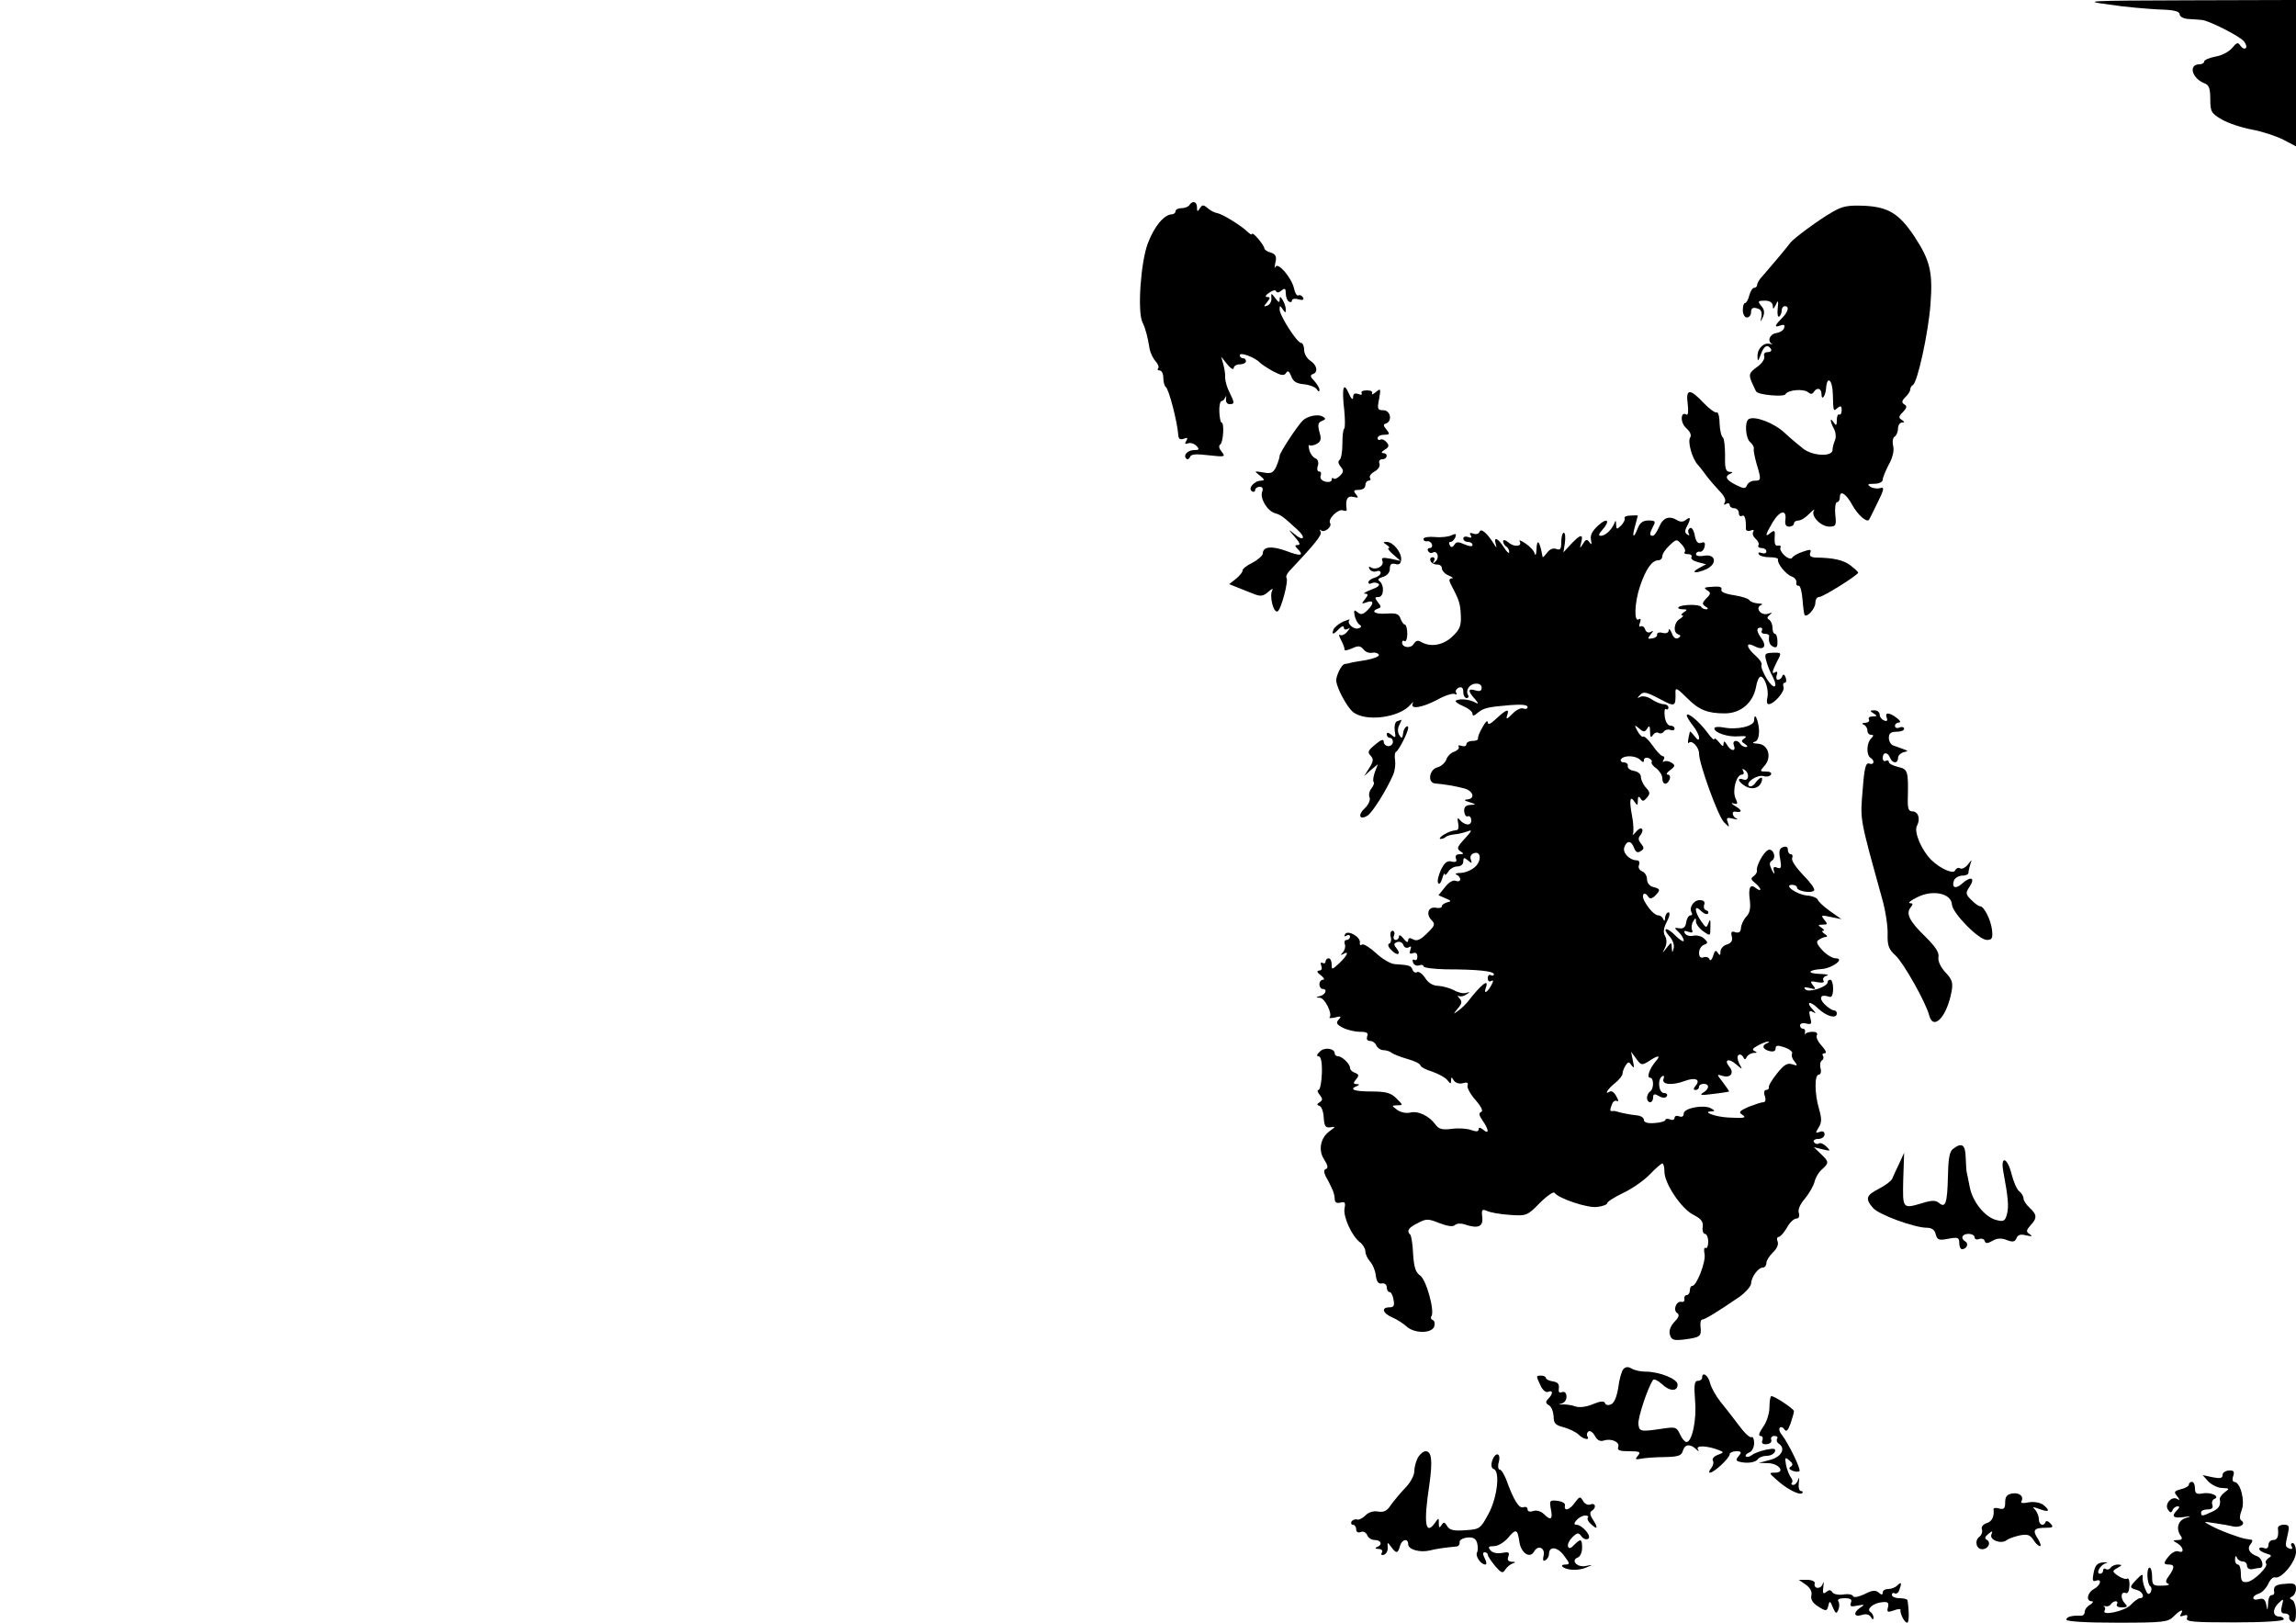 <?xml version="1.0" standalone="no"?>
<!DOCTYPE svg PUBLIC "-//W3C//DTD SVG 20010904//EN"
 "http://www.w3.org/TR/2001/REC-SVG-20010904/DTD/svg10.dtd">
<svg version="1.0" xmlns="http://www.w3.org/2000/svg"
 width="750pt" height="530pt" viewBox="0 0 750 530"
 preserveAspectRatio="xMidYMid meet">
<g transform="translate(0,530) scale(0.1,-0.1)"
fill="#000000" stroke="none">
<path d="M6890 5285 c52 -8 125 -14 163 -16 48 -1 67 -6 67 -16 0 -7 12 -14
28 -15 15 -1 34 -2 43 -3 23 -1 125 -53 139 -70 7 -9 10 -19 6 -22 -4 -4 -11
-1 -17 7 -8 13 -12 12 -28 -7 -10 -12 -34 -25 -55 -28 -20 -4 -36 -11 -36 -16
0 -5 -7 -9 -15 -9 -38 0 -25 -47 18 -63 13 -5 17 -18 17 -51 0 -40 3 -46 37
-66 21 -12 65 -27 98 -33 33 -6 79 -21 103 -33 l42 -22 0 239 0 239 -352 -1
c-336 -1 -348 -2 -258 -14z"/>
<path d="M3885 4630 c-3 -5 -15 -10 -26 -10 -10 0 -19 -4 -19 -10 0 -5 -6 -10
-12 -10 -26 -1 -58 -40 -79 -96 -23 -62 -34 -223 -17 -257 10 -20 17 -48 23
-85 2 -13 11 -32 19 -41 9 -10 13 -21 9 -24 -3 -4 -1 -7 5 -7 7 0 12 -11 12
-24 0 -14 4 -27 8 -30 10 -6 38 -114 41 -158 1 -12 6 -15 18 -11 12 5 14 3 8
-7 -6 -9 -4 -12 6 -8 8 3 20 -1 27 -8 11 -12 9 -14 -7 -14 -22 0 -37 -17 -26
-28 4 -4 10 -1 12 5 3 10 20 11 61 6 53 -6 56 -5 43 11 -9 11 -11 20 -5 24 10
7 14 72 4 72 -3 0 -6 16 -7 35 -1 19 3 35 7 35 5 0 10 6 13 13 2 6 3 4 2 -5
-2 -10 3 -18 11 -18 18 0 17 4 0 39 -8 15 -14 37 -14 47 1 10 -2 30 -6 44 l-7
25 20 -25 c11 -14 21 -19 21 -12 0 6 9 12 20 12 11 0 20 5 20 10 0 6 -4 10
-10 10 -5 0 -10 4 -10 10 0 11 49 -7 65 -24 6 -6 26 -19 44 -29 27 -14 36 -15
42 -5 6 9 10 6 17 -11 6 -17 17 -24 41 -26 19 -2 37 -9 42 -16 6 -9 9 -10 9
-2 0 6 -8 19 -17 29 -13 13 -14 19 -5 22 19 6 14 30 -8 44 -11 7 -20 23 -20
35 0 13 -5 23 -10 23 -13 0 -70 89 -70 109 0 14 1 14 10 1 9 -13 10 -13 10 0
0 8 -5 22 -10 30 -8 13 -10 13 -10 1 0 -11 -4 -9 -14 5 -14 18 -14 18 -13 0 1
-10 -5 -21 -13 -24 -13 -5 -13 -3 -1 11 11 14 11 17 0 17 -8 0 -5 6 7 14 11 8
21 10 22 5 3 -6 10 -5 18 2 11 9 14 7 14 -9 0 -12 5 -24 10 -27 6 -3 10 -2 10
3 0 6 10 8 22 4 14 -3 19 -2 14 7 -4 6 -11 9 -15 6 -5 -2 -11 8 -14 23 -8 35
-53 88 -61 70 -3 -7 -3 -1 0 14 5 20 1 28 -15 33 -12 3 -21 10 -21 14 0 4 -9
18 -20 31 -11 13 -20 20 -20 16 0 -4 -7 -1 -15 7 -20 20 -82 58 -99 61 -8 1
-22 8 -31 16 -14 12 -18 12 -26 -1 -7 -11 -9 -11 -9 4 0 19 -15 23 -25 7z"/>
<path d="M5983 4606 c-42 -24 -123 -84 -134 -98 -10 -14 -74 -90 -91 -109 -10
-10 -18 -23 -18 -29 0 -5 -4 -10 -10 -10 -5 0 -12 -11 -16 -25 -3 -14 -10 -25
-14 -25 -4 0 -7 -10 -7 -23 0 -13 6 -24 13 -24 8 0 14 8 14 18 0 12 6 16 19
12 13 -3 17 -11 15 -26 -4 -21 -4 -21 5 -2 6 14 4 25 -6 36 -12 15 -11 17 12
17 16 0 25 -6 26 -17 0 -12 2 -12 10 4 7 16 9 14 6 -12 -2 -18 0 -30 5 -27 4
3 8 12 8 20 0 8 5 14 10 14 16 0 12 -18 -10 -40 -24 -24 -25 -31 -4 -23 12 4
15 2 12 -8 -2 -8 -14 -15 -26 -17 -21 -3 -30 -26 -14 -35 4 -2 1 -2 -7 0 -20
5 -41 -16 -40 -41 0 -18 2 -17 11 7 10 28 22 34 33 17 3 -5 -1 -10 -10 -10
-10 0 -15 -5 -12 -14 3 -7 -7 -23 -24 -35 -26 -19 -27 -24 -17 -49 7 -15 13
-29 15 -31 7 -11 89 -18 95 -9 8 15 59 19 74 7 8 -7 14 -7 19 1 10 16 25 12
25 -7 0 -24 13 -7 15 19 3 43 21 28 22 -19 2 -60 1 -57 16 -45 10 8 13 6 13
-8 0 -10 -4 -16 -8 -14 -4 3 -8 -5 -8 -18 0 -18 -2 -20 -10 -8 -13 20 -13 4 1
-21 6 -12 7 -28 3 -37 -4 -9 -8 -24 -8 -32 -1 -22 -63 -20 -95 4 -14 11 -42
34 -61 52 -35 33 -99 57 -118 45 -14 -9 -10 -64 6 -76 7 -6 12 -15 11 -20 -2
-6 3 -28 9 -50 16 -53 15 -55 -7 -55 -10 0 -21 -7 -24 -14 -5 -13 -10 -13 -36
0 -33 16 -39 29 -18 37 8 4 7 6 -4 6 -12 1 -15 12 -14 54 0 28 -3 55 -7 58 -5
3 -10 24 -11 47 0 22 -5 38 -10 35 -4 -2 -23 11 -42 31 -45 48 -59 47 -52 -4
3 -23 1 -38 -4 -34 -20 12 -21 -27 -1 -44 13 -12 18 -23 13 -31 -9 -13 6 -67
24 -88 6 -6 19 -23 30 -38 11 -15 31 -37 43 -50 14 -14 21 -29 16 -36 -4 -8
-3 -9 4 -5 7 4 12 2 12 -3 0 -6 7 -11 15 -11 8 0 15 -7 15 -16 0 -8 5 -12 10
-9 9 6 14 -10 13 -42 0 -6 6 -9 15 -6 9 4 13 2 9 -4 -4 -6 0 -16 8 -23 8 -7
12 -16 9 -21 -3 -5 2 -9 10 -9 9 0 16 -5 16 -11 0 -6 -7 -8 -16 -5 -8 3 -12 2
-9 -4 3 -6 19 -10 36 -10 16 0 28 -3 27 -7 -4 -12 25 -49 45 -56 9 -3 16 -12
15 -19 -2 -7 2 -12 7 -11 6 1 11 -20 13 -45 2 -26 5 -48 7 -51 9 -8 35 22 35
40 0 11 5 19 12 19 13 0 128 72 128 80 -1 3 -12 13 -26 24 -24 17 -53 24 -113
25 -16 1 -21 5 -18 15 5 12 1 13 -24 4 -16 -5 -32 -14 -35 -20 -3 -5 -14 -2
-25 8 -10 9 -16 21 -13 26 3 4 0 7 -8 6 -9 -2 -12 6 -11 25 2 24 0 27 -13 17
-20 -17 -18 -7 7 35 23 38 46 42 41 7 -2 -15 2 -22 12 -22 9 0 16 5 16 10 0 6
7 10 15 10 8 0 24 10 36 23 12 12 19 16 14 9 -10 -18 23 -52 51 -52 21 0 23 4
19 40 -2 22 1 40 6 40 5 0 9 7 9 16 0 25 21 11 41 -26 17 -31 46 -57 54 -48 1
1 14 27 28 56 22 44 23 52 9 48 -9 -3 -24 -1 -32 4 -12 8 -9 10 13 10 15 0 27
6 27 13 0 7 9 29 20 50 13 23 18 47 14 61 -3 13 -1 27 5 30 6 4 11 16 11 27 0
10 6 19 13 19 9 0 9 2 -1 9 -11 6 -10 12 4 25 13 14 14 20 5 25 -10 6 -9 12 3
24 9 8 16 20 16 25 0 6 4 12 8 14 15 6 51 170 58 264 8 105 -1 143 -52 221
-50 75 -85 97 -164 101 -55 2 -72 -1 -107 -22z"/>
<path d="M4389 4031 c-3 -7 -2 -39 2 -70 3 -31 3 -58 0 -61 -4 -3 -6 -25 -6
-50 0 -25 -4 -48 -9 -52 -6 -4 -5 -12 3 -22 11 -13 10 -18 -2 -30 -8 -8 -17
-12 -21 -9 -3 4 -6 2 -6 -4 0 -6 -9 -9 -21 -6 -12 3 -18 11 -15 19 3 8 1 14
-5 14 -6 0 -8 8 -4 19 3 11 0 21 -8 24 -8 3 -17 15 -20 27 -3 12 -3 19 0 16 3
-3 14 -1 24 4 14 8 16 16 9 39 -6 23 -5 31 8 36 13 5 14 8 3 14 -15 10 -51 2
-66 -13 -20 -21 -75 -105 -75 -115 0 -5 -5 -21 -11 -35 -10 -21 -17 -24 -43
-19 -30 5 -30 5 -11 -10 17 -14 17 -16 4 -17 -22 0 -44 -26 -29 -35 5 -3 10
-1 10 4 0 6 7 11 15 11 9 0 12 -6 8 -16 -8 -21 16 -62 41 -70 21 -6 27 -11 74
-54 30 -27 20 -40 -10 -14 -21 17 -21 16 1 -9 16 -18 20 -27 11 -27 -11 0 -11
-3 -2 -12 23 -23 12 -26 -35 -8 -49 18 -78 15 -78 -8 0 -6 -15 -20 -34 -30
-19 -9 -33 -21 -32 -25 1 -4 -8 -16 -21 -27 l-23 -18 28 -11 c15 -6 39 -16 53
-21 22 -9 31 -7 47 7 11 10 17 12 13 5 -10 -17 3 -74 17 -69 11 3 38 103 29
111 -2 3 2 12 9 20 86 91 108 119 103 129 -4 7 -4 9 1 5 10 -10 37 11 30 23
-9 13 26 48 42 42 8 -3 13 -2 12 3 -5 32 2 46 22 41 16 -4 18 -3 8 9 -9 11 -7
14 10 14 12 0 21 6 21 15 0 8 5 15 11 15 5 0 8 4 4 9 -3 6 4 15 15 21 13 7 19
18 16 26 -3 8 1 14 9 14 18 0 20 20 3 20 -7 0 -5 5 5 11 14 8 16 14 6 25 -6 7
-15 11 -20 8 -5 -3 -9 0 -9 5 0 6 10 11 21 11 19 0 20 2 8 17 -11 13 -11 17
-1 20 21 8 14 43 -9 43 -19 0 -21 4 -14 37 6 34 5 36 -11 22 -10 -8 -15 -9
-12 -4 3 6 -4 10 -17 10 -13 0 -21 -4 -17 -9 3 -5 -2 -7 -11 -3 -12 4 -17 1
-17 -11 -1 -10 -6 -5 -14 13 -8 18 -14 25 -17 16z"/>
<path d="M5307 3607 c2 -4 -3 -14 -11 -23 -15 -14 -16 -14 -17 3 0 14 -2 15
-6 3 -9 -21 -29 -40 -44 -40 -8 0 -7 6 4 18 28 31 19 44 -12 16 -20 -18 -27
-32 -24 -47 3 -16 2 -18 -5 -8 -8 11 -12 10 -21 -5 -11 -17 -11 -17 -6 4 8 29
-2 28 -33 -5 l-25 -27 5 32 c2 18 1 32 -4 32 -4 0 -8 -13 -8 -30 0 -23 -3 -28
-16 -23 -11 4 -22 -1 -30 -12 -8 -10 -14 -17 -15 -14 -9 52 -19 64 -20 23 -1
-16 -3 -21 -6 -12 -2 9 -16 24 -30 33 -14 10 -23 12 -19 7 10 -17 -18 -20 -36
-4 -11 9 -18 10 -18 4 0 -6 5 -14 10 -17 6 -3 10 -12 10 -18 0 -7 -8 0 -18 16
-19 30 -34 36 -26 10 4 -14 2 -13 -7 2 -22 35 -42 51 -46 38 -3 -7 -11 -9 -20
-6 -11 4 -14 2 -9 -5 5 -8 2 -10 -8 -6 -9 3 -16 1 -16 -5 0 -6 7 -11 15 -11 8
0 15 -4 15 -10 0 -6 -10 -5 -26 2 -20 9 -27 9 -33 -1 -6 -9 -11 -10 -15 -2 -4
6 -3 11 2 11 6 0 12 7 16 15 4 12 2 13 -12 7 -9 -5 -34 -8 -54 -6 -21 2 -38
-1 -38 -6 0 -6 5 -9 11 -8 6 2 14 -3 16 -9 3 -7 0 -13 -7 -13 -6 0 -8 -5 -5
-10 4 -6 10 -8 15 -5 15 9 23 -16 10 -28 -10 -9 -11 -9 -6 1 4 6 2 12 -4 12
-7 0 -10 -6 -7 -12 2 -7 12 -12 21 -12 9 1 16 -5 16 -12 0 -8 10 -19 23 -24
12 -5 16 -9 9 -9 -9 -1 -10 -6 -1 -23 27 -51 29 -60 31 -100 1 -34 -4 -45 -30
-69 -31 -28 -71 -33 -101 -15 -9 6 -17 3 -23 -7 -9 -16 -38 -13 -38 5 0 5 4 7
8 4 5 -3 9 8 9 24 0 17 -4 30 -8 30 -4 0 -10 9 -14 19 -5 16 -14 19 -45 17
-38 -3 -55 7 -27 17 9 3 9 7 -2 20 -11 15 -11 17 2 17 18 0 20 40 2 53 -6 4
-1 9 13 13 13 4 22 14 22 26 0 15 5 19 18 16 12 -4 18 1 19 14 2 23 -26 58
-47 58 -13 0 -13 -1 0 -10 8 -5 11 -10 6 -10 -5 0 2 -10 15 -21 l24 -21 -32 7
c-27 5 -32 4 -27 -8 6 -16 -22 -31 -38 -20 -7 4 -8 1 -4 -6 5 -7 14 -10 22 -7
8 3 14 1 14 -5 0 -6 -9 -13 -20 -16 -11 -3 -20 -10 -20 -15 0 -5 5 -6 10 -3 6
3 15 3 22 -1 8 -5 -1 -12 -23 -20 -18 -7 -28 -13 -20 -13 11 -1 11 -4 0 -18
-12 -15 -12 -16 3 -11 25 10 28 -2 6 -24 -15 -15 -22 -17 -33 -8 -12 10 -13 8
-10 -11 3 -12 10 -26 16 -29 7 -5 7 -9 -3 -12 -15 -6 -40 16 -30 27 4 4 -5 1
-20 -5 -15 -7 -29 -19 -32 -26 -7 -18 -1 -18 18 2 9 9 16 11 16 4 0 -6 5 -8
13 -4 8 5 8 3 -2 -9 -7 -9 -18 -14 -23 -11 -6 4 -4 -4 3 -17 7 -13 12 -27 11
-31 -1 -4 10 -2 24 4 21 10 28 9 38 -3 6 -8 18 -13 28 -11 9 2 19 -1 22 -6 3
-6 -16 -13 -42 -18 -26 -4 -50 -8 -54 -10 -5 -1 -12 -2 -16 -3 -10 -1 -29 -41
-27 -56 3 -24 34 -82 53 -99 40 -35 153 -21 190 23 8 9 11 10 7 4 -10 -21 30
-15 81 12 25 14 51 22 57 18 5 -3 7 -1 4 4 -4 6 0 13 8 17 10 4 15 -1 15 -14
0 -11 5 -20 11 -20 5 0 8 4 5 9 -10 16 4 37 24 38 12 1 20 -4 20 -13 0 -11 -6
-13 -20 -9 -25 8 -26 -2 -2 -28 12 -14 12 -18 2 -12 -18 11 -52 14 -64 7 -5
-2 6 -11 23 -18 17 -7 31 -18 31 -25 0 -8 5 -8 16 2 20 17 35 20 107 26 36 3
57 1 57 -6 0 -6 -6 -8 -14 -5 -8 3 -24 -5 -36 -18 -17 -17 -21 -19 -17 -5 9
24 -2 21 -35 -10 -19 -18 -28 -22 -28 -12 -1 8 -8 1 -17 -16 -10 -16 -16 -33
-15 -37 1 -5 -7 -8 -18 -8 -11 0 -20 -5 -20 -11 0 -6 -7 -8 -16 -5 -8 3 -12 2
-9 -3 3 -5 -4 -12 -14 -16 -11 -3 -23 -15 -26 -25 -4 -11 -17 -23 -29 -26 -28
-7 -34 -52 -7 -53 26 -2 64 -8 94 -16 30 -8 37 -34 10 -36 -12 -1 -10 -4 7 -9
23 -7 23 -8 3 -9 -15 -1 -21 -7 -20 -21 1 -11 6 -19 12 -16 6 2 11 -4 11 -14
0 -19 -23 -16 -39 4 -5 7 -7 2 -4 -11 3 -13 1 -24 -4 -24 -19 -3 -25 -5 -44
-16 -11 -7 -15 -13 -9 -13 6 0 14 3 17 7 4 3 17 7 30 8 12 1 31 6 42 10 15 6
13 1 -10 -24 -25 -27 -27 -33 -15 -41 13 -8 12 -10 -2 -10 -11 0 -15 -5 -12
-14 4 -10 0 -13 -14 -10 -14 4 -23 -3 -35 -27 -8 -18 -13 -38 -9 -43 3 -6 9 0
13 14 4 14 8 21 8 15 1 -5 6 -2 12 8 5 9 19 17 29 17 12 0 20 7 20 16 0 14 3
14 15 4 13 -11 14 -10 10 2 -4 9 0 18 9 21 23 9 27 -22 6 -43 -11 -11 -32 -20
-47 -21 -16 0 -22 -3 -15 -6 6 -2 12 -9 12 -15 0 -6 -7 -8 -15 -5 -8 4 -23 -5
-35 -21 l-21 -26 23 -10 c19 -8 20 -10 6 -13 -10 -3 -18 -8 -18 -13 0 -5 -9
-7 -19 -5 -25 5 -34 -20 -15 -40 13 -13 12 -18 -14 -43 -22 -22 -34 -27 -46
-20 -11 6 -16 5 -16 -4 -1 -8 -6 -5 -15 6 -8 11 -15 14 -15 8 0 -7 -5 -12 -11
-12 -6 0 -9 7 -5 15 3 8 0 15 -5 15 -6 0 -9 -9 -6 -20 3 -10 0 -21 -5 -22 -6
-2 -3 -12 7 -21 20 -21 34 -15 16 7 -9 11 -8 15 3 19 8 3 17 -1 20 -9 3 -9 11
-12 18 -8 8 5 9 2 5 -9 -4 -11 -2 -14 9 -10 9 3 14 -1 14 -12 0 -9 -4 -13 -10
-10 -5 3 -7 0 -4 -9 3 -8 12 -12 20 -9 8 3 14 1 14 -3 0 -5 33 -9 73 -10 104
0 157 -6 157 -16 0 -5 -4 -6 -10 -3 -5 3 -10 -1 -10 -10 0 -9 5 -13 11 -9 8 4
8 0 0 -15 -13 -24 -26 -29 -17 -6 11 31 -16 9 -58 -45 -6 -8 -20 -22 -31 -30
-19 -14 -19 -14 -3 6 14 16 15 23 5 34 -6 7 -7 10 -2 7 6 -3 17 -1 25 5 13 8
13 9 -1 5 -8 -3 -26 1 -40 9 -13 7 -36 13 -50 14 -17 0 -33 9 -43 25 -9 14
-21 23 -27 20 -5 -4 -12 0 -15 8 -5 13 -10 15 -58 18 -14 1 -41 17 -61 36 -20
18 -40 31 -46 28 -5 -4 -8 -1 -7 5 5 18 -38 44 -48 29 -4 -8 -3 -9 4 -5 7 4
12 2 12 -3 0 -6 -5 -11 -11 -11 -6 0 -9 -6 -6 -14 3 -7 0 -19 -6 -26 -9 -10
-9 -11 1 -6 21 12 13 -5 -13 -30 -24 -22 -25 -22 -25 -4 0 11 -4 20 -10 20 -5
0 -10 -5 -10 -11 0 -5 -4 -7 -10 -4 -6 3 -7 -1 -4 -9 4 -10 1 -16 -7 -16 -9
-1 -7 -6 5 -15 11 -8 14 -15 8 -15 -7 0 -12 -7 -12 -15 0 -8 5 -15 10 -15 17
0 11 -18 -7 -23 -16 -4 -16 -5 -1 -6 16 -1 42 -54 31 -64 -3 -3 6 -3 19 0 18
5 21 3 11 -7 -10 -11 -7 -16 14 -27 14 -7 39 -13 55 -13 23 0 29 -4 24 -15 -3
-9 0 -15 10 -15 8 0 17 -7 20 -15 4 -8 14 -15 23 -15 9 0 21 -4 26 -8 6 -5 29
-14 53 -21 23 -6 42 -16 42 -21 0 -4 17 -14 38 -20 20 -7 43 -19 50 -28 10
-13 12 -13 12 -1 0 12 2 12 9 0 5 -8 18 -12 29 -9 14 4 19 2 16 -7 -3 -7 9
-29 26 -48 19 -22 26 -37 18 -39 -8 -3 -7 -11 5 -28 21 -30 22 -47 2 -30 -10
8 -15 9 -15 1 0 -7 -8 -8 -24 -2 -13 5 -41 7 -63 4 -32 -4 -43 -1 -54 14 -20
28 -57 46 -83 39 -13 -3 -31 1 -42 9 -19 14 -19 14 1 15 19 0 18 1 -3 22 -18
18 -33 23 -82 23 -57 0 -75 7 -47 18 9 4 8 6 -2 6 -11 1 -11 4 -1 16 10 12 9
16 -4 21 -9 3 -16 10 -16 16 0 13 -26 38 -39 38 -6 0 -11 4 -11 9 0 17 -34 22
-49 6 -10 -9 -11 -15 -4 -15 8 0 12 -19 11 -55 -1 -30 -6 -55 -11 -55 -5 0 -4
-7 4 -16 10 -13 10 -17 0 -24 -10 -6 -10 -9 -1 -12 7 -2 13 -19 14 -38 2 -29
6 -34 22 -32 18 3 17 2 -2 -12 -31 -22 -39 -63 -18 -94 11 -17 13 -27 6 -30
-8 -2 -8 -10 -2 -23 6 -10 15 -28 20 -39 6 -11 10 -27 10 -36 0 -11 6 -15 18
-12 15 4 18 1 14 -19 -5 -27 24 -91 51 -111 9 -7 17 -20 17 -29 0 -9 7 -24 16
-34 8 -9 17 -30 18 -45 3 -20 8 -28 20 -26 9 2 16 -4 16 -13 0 -8 4 -15 9 -15
5 0 11 -11 13 -25 4 -19 1 -25 -13 -25 -28 0 -23 -19 9 -33 15 -6 36 -20 46
-29 26 -24 82 -24 91 -1 3 10 1 19 -4 21 -6 2 -9 8 -5 13 11 18 -17 119 -37
133 -15 10 -20 27 -23 70 -1 31 -6 59 -9 63 -13 12 -7 23 24 38 28 15 34 15
71 0 27 -10 44 -13 51 -6 5 5 19 6 31 2 44 -15 61 -8 58 23 -3 25 -1 28 15 21
10 -5 43 -11 74 -13 55 -4 58 -3 99 39 23 23 45 38 48 33 14 -19 110 -51 140
-46 18 2 32 8 32 12 0 5 24 20 53 34 28 13 68 41 86 60 19 20 38 36 41 36 4 0
7 -12 7 -27 0 -39 56 -122 95 -141 25 -13 32 -22 30 -39 -2 -13 2 -23 7 -23 6
0 11 -12 11 -26 0 -14 -4 -23 -9 -20 -4 3 -6 -6 -3 -20 5 -25 -26 -104 -40
-104 -5 0 -8 -7 -8 -15 0 -8 -5 -15 -10 -15 -6 0 -9 -6 -8 -12 2 -7 -3 -12
-10 -10 -17 3 -28 -28 -13 -37 8 -5 5 -14 -10 -29 -13 -15 -18 -29 -14 -42 5
-17 13 -19 47 -15 52 7 56 10 53 40 -2 14 1 25 5 25 9 0 50 25 123 75 20 15
37 34 37 43 1 21 23 52 39 52 6 0 11 7 11 15 0 8 10 23 21 34 13 12 19 26 16
35 -4 9 -2 16 3 16 5 0 17 13 27 30 9 17 23 30 31 30 8 0 11 7 8 18 -4 10 4
29 19 46 14 17 28 41 32 55 3 14 14 33 25 42 23 21 23 24 -4 50 l-23 22 29 -7
c26 -6 27 -6 12 9 -9 9 -20 14 -25 10 -5 -3 -12 -1 -16 5 -3 5 3 10 14 10 12
0 21 7 21 15 0 9 -6 12 -16 8 -14 -5 -14 -3 -3 15 10 16 10 28 1 60 -15 50
-15 112 -1 112 6 0 9 9 6 20 -3 11 -1 23 4 26 5 3 7 10 4 15 -4 5 -1 9 6 9 7
0 2 11 -10 24 -13 14 -20 29 -16 35 3 7 -2 11 -14 11 -10 0 -21 -3 -24 -7 -2
-5 -2 -2 -1 5 2 6 -1 12 -6 12 -6 0 -10 5 -10 11 0 6 9 9 20 6 17 -4 19 -2 13
20 -5 20 -3 24 8 18 11 -6 12 -5 2 6 -26 27 -12 32 15 6 28 -27 62 -36 62 -17
0 6 -4 10 -10 10 -5 0 -19 9 -30 20 -20 20 -13 34 13 25 10 -4 14 2 15 25 0
16 -4 30 -9 30 -5 0 -9 -3 -9 -8 0 -15 -61 -35 -72 -24 -8 8 -4 9 13 5 21 -6
22 -4 11 9 -10 13 -9 15 14 10 18 -3 25 -1 20 6 -3 6 2 13 11 15 10 3 0 5 -21
6 -45 1 -42 13 5 16 36 3 77 35 45 35 -10 0 -30 12 -43 26 -19 21 -22 29 -11
35 7 5 18 9 23 9 6 0 3 5 -5 10 -8 5 -10 10 -5 10 6 0 3 5 -5 10 -13 8 -12 10
4 10 16 0 17 2 5 16 -12 15 -10 16 21 9 l35 -7 -37 26 c-20 14 -38 31 -40 37
-2 6 -18 13 -35 14 -34 3 -79 35 -49 35 9 0 16 -4 16 -9 0 -12 49 -20 56 -9 3
5 -13 27 -36 50 -22 23 -39 47 -36 55 3 7 1 13 -4 13 -6 0 -10 7 -10 15 0 9
-6 12 -16 8 -12 -4 -14 -14 -9 -39 5 -28 3 -33 -10 -28 -11 5 -14 1 -10 -12 3
-11 0 -9 -7 4 -9 19 -9 25 0 31 16 10 4 41 -12 35 -15 -6 -41 -54 -37 -68 1
-5 -4 -13 -11 -18 -10 -7 -9 -11 5 -22 9 -7 17 -17 17 -21 0 -4 -6 -2 -14 4
-19 16 -26 2 -20 -41 3 -25 -1 -42 -12 -52 -8 -9 -16 -25 -17 -36 -1 -14 -6
-18 -18 -15 -13 5 -16 1 -12 -14 3 -13 -1 -21 -16 -26 -12 -3 -21 -14 -21 -23
0 -13 -2 -14 -9 -4 -6 10 -10 8 -15 -10 -4 -13 -10 -18 -12 -11 -3 7 -12 9
-20 6 -9 -3 -14 2 -14 15 0 11 7 23 16 26 13 5 14 8 1 20 -8 8 -23 12 -35 10
-11 -3 -23 0 -28 7 -5 9 -2 10 10 6 13 -5 17 -3 13 6 -3 8 -1 20 4 28 7 12 9
12 9 -1 0 -8 11 -23 24 -32 23 -16 23 -16 23 15 1 24 -1 27 -6 13 -7 -18 -8
-18 -24 5 -23 32 -23 57 -1 34 9 -9 19 -13 23 -9 3 4 1 9 -6 11 -7 2 -9 11 -6
19 3 9 -2 14 -15 14 -20 0 -36 -25 -26 -41 3 -5 1 -9 -5 -9 -5 0 -11 -10 -13
-22 -2 -16 -9 -22 -22 -20 -18 3 -18 2 -2 -13 9 -9 16 -21 16 -27 0 -6 -12 1
-27 16 -29 30 -46 27 -19 -3 10 -11 16 -28 13 -38 -4 -16 -5 -16 -6 1 -1 20
-1 20 -17 0 -15 -19 -15 -19 -5 1 6 13 6 27 0 38 -7 11 -5 26 6 47 9 17 11 30
5 30 -5 0 -10 -8 -11 -17 0 -11 -3 -13 -6 -5 -2 6 -9 12 -15 12 -12 0 -32 20
-47 48 -11 21 1 33 14 12 4 -6 12 -5 21 4 19 19 18 23 -6 29 -12 3 -20 14 -20
25 0 11 -7 23 -16 26 -9 4 -14 13 -10 21 3 9 0 15 -7 15 -24 0 -48 25 -41 43
8 23 23 22 32 -3 5 -13 11 -17 21 -10 12 7 12 11 2 24 -10 12 -11 19 -2 29 6
8 8 17 4 20 -3 4 -12 -1 -20 -11 -8 -9 -12 -12 -9 -6 3 7 2 34 -3 60 -10 52
-6 68 9 44 8 -12 10 -11 10 5 0 14 3 16 9 7 6 -10 10 -10 21 3 11 13 10 18 -4
33 -9 10 -16 26 -16 35 0 9 -10 17 -22 19 -13 2 -22 9 -21 16 2 6 -4 12 -13
12 -8 0 -12 5 -9 10 9 14 48 13 63 -2 9 -9 12 -9 12 0 0 6 7 9 15 6 8 -4 13
-9 10 -13 -2 -4 5 -14 16 -21 10 -8 19 -22 19 -32 0 -22 16 -24 24 -3 3 8 0
15 -6 15 -7 0 -3 7 8 15 16 12 17 16 4 24 -8 5 -18 7 -24 4 -5 -3 -6 -1 -2 5
4 7 3 12 -2 12 -5 0 -20 15 -33 34 -13 19 -27 32 -31 30 -4 -3 -12 6 -19 18
-11 21 -11 22 5 9 15 -13 19 -13 27 0 6 11 9 8 9 -11 0 -18 3 -21 9 -11 5 7
13 11 19 7 6 -3 14 -1 17 5 4 5 13 8 21 5 8 -3 14 -1 14 4 0 6 -6 10 -14 10
-8 0 -16 13 -18 29 -2 17 -1 28 4 25 4 -3 8 0 8 5 0 6 -7 11 -15 11 -9 0 -27
7 -40 16 -13 9 -30 12 -37 8 -11 -6 -11 -4 0 7 10 11 20 9 62 -13 52 -28 54
-27 53 20 -1 18 5 15 39 -19 38 -38 66 -49 122 -49 52 0 92 34 102 86 3 19 10
34 15 34 14 0 28 -45 22 -69 -3 -12 -1 -21 4 -21 18 0 54 42 49 56 -3 8 -1 14
4 14 5 0 6 8 3 17 -4 11 -8 12 -11 5 -2 -7 -8 -12 -14 -12 -6 0 -7 7 -4 16 3
8 2 12 -4 9 -14 -9 -12 1 5 35 15 28 15 29 -14 28 -26 -1 -28 -3 -21 -28 4
-15 13 -37 20 -49 20 -39 5 -46 -19 -8 -12 20 -20 41 -17 45 3 5 -6 19 -19 30
-31 27 -34 47 -5 32 29 -16 43 -3 25 23 -18 25 -19 37 -4 37 5 0 7 -4 4 -10
-3 -5 1 -10 9 -10 9 0 15 -3 15 -7 -3 -19 2 -31 15 -36 10 -4 13 2 12 19 0 13
-4 24 -8 24 -5 0 -8 9 -8 19 0 11 -5 23 -11 27 -8 4 -7 9 2 16 10 7 8 8 -7 3
-23 -6 -42 20 -21 29 7 2 2 5 -10 5 -12 1 -24 5 -28 10 -3 6 -26 13 -51 17
-28 4 -44 11 -41 18 3 8 -5 11 -22 10 -36 -2 -38 -3 -23 -13 11 -6 10 -12 -4
-25 -14 -15 -15 -19 -3 -27 9 -5 10 -9 2 -9 -6 0 -14 3 -16 8 -6 9 -64 8 -74
-1 -3 -4 2 -7 13 -7 16 0 17 -2 4 -10 -8 -5 -10 -10 -5 -10 6 0 2 -5 -7 -11
-20 -11 -24 -45 -6 -51 9 -3 9 -6 0 -12 -8 -4 -16 1 -21 16 -6 13 -10 17 -10
9 -1 -8 -8 -11 -21 -8 -10 3 -18 0 -17 -5 1 -6 -6 -12 -16 -13 -15 -3 -16 -1
-5 13 10 12 10 14 0 8 -7 -4 -15 -1 -18 8 -3 9 -10 13 -15 10 -5 -3 -6 3 -2
12 4 11 2 15 -4 11 -16 -10 -14 54 4 108 19 56 39 85 60 85 7 0 13 6 13 13 0
8 10 23 23 35 23 22 24 22 40 4 10 -10 14 -22 10 -25 -3 -4 1 -7 11 -7 9 0 14
-4 11 -10 -3 -5 6 -12 21 -16 l27 -7 -24 -13 c-29 -16 -9 -18 25 -3 36 17 31
50 -6 44 -16 -3 -28 -1 -28 5 0 5 5 9 12 8 6 -2 14 6 16 16 3 14 0 17 -11 13
-10 -4 -17 3 -21 24 -3 17 -10 28 -16 24 -6 -4 -7 -11 -4 -17 4 -7 2 -8 -4 -4
-9 5 -9 13 -2 26 14 26 13 35 -3 22 -8 -7 -18 -7 -27 -2 -27 17 -47 10 -60
-20 -7 -16 -16 -30 -21 -30 -12 0 -11 7 1 31 9 16 7 19 -15 19 -18 0 -28 -7
-35 -25 -14 -36 -20 -31 -9 7 5 18 9 34 9 34 0 1 -11 1 -24 0 -13 0 -22 -4
-19 -9z m466 -1714 c-19 -7 -16 -20 7 -26 13 -3 20 0 20 8 0 11 6 12 30 4 16
-6 27 -15 24 -20 -3 -6 0 -17 8 -26 11 -14 10 -15 -8 -9 -16 5 -27 -2 -50 -31
-16 -20 -28 -40 -26 -45 1 -4 -3 -8 -9 -8 -6 0 -8 -9 -4 -20 4 -12 2 -20 -5
-20 -6 0 -27 -7 -48 -15 -29 -13 -34 -18 -22 -25 17 -11 10 -13 -45 -10 -41 2
-87 19 -55 20 13 1 13 2 -1 10 -23 13 -89 1 -89 -17 0 -9 -6 -13 -15 -9 -8 3
-15 1 -15 -5 0 -6 -7 -9 -15 -5 -8 3 -15 2 -15 -2 0 -4 -16 -9 -35 -10 -23 -2
-35 2 -35 10 0 7 -10 14 -23 15 -21 2 -56 9 -67 13 -3 1 -8 2 -12 1 -10 -1
-10 3 -2 23 3 9 11 13 16 10 6 -4 5 3 -2 15 -6 12 -15 19 -21 16 -20 -13 -8 8
16 27 14 11 25 25 25 31 0 7 5 19 10 27 9 13 11 13 20 0 8 -11 9 -7 4 15 l-6
30 17 -23 c16 -22 18 -22 41 -8 31 21 41 20 22 -1 -20 -24 -30 -53 -18 -53 13
0 13 -37 0 -45 -5 -3 -10 -13 -10 -21 0 -8 5 -14 10 -14 6 0 10 7 10 15 0 12
4 14 19 5 13 -7 22 -7 26 0 3 5 -1 10 -9 10 -18 0 -23 45 -6 55 6 3 7 -1 4 -9
-7 -19 29 -22 71 -6 33 12 51 4 34 -16 -8 -10 -8 -14 0 -14 6 0 11 5 11 10 0
6 7 10 15 10 20 0 19 -17 -2 -29 -13 -8 -5 -9 32 -4 28 3 51 7 53 8 1 1 -8 14
-20 30 -21 27 -21 27 -1 21 26 -8 39 10 22 30 -19 23 -2 29 22 8 22 -19 22
-19 10 3 -6 13 -7 24 -2 27 5 4 12 0 15 -6 5 -10 7 -10 12 0 3 6 13 12 22 13
12 0 13 2 4 6 -10 4 -7 9 10 18 12 7 28 13 33 13 6 0 4 -2 -2 -5z"/>
<path d="M6120 2970 c13 -8 12 -10 -3 -10 -10 0 -15 -4 -12 -10 3 -5 -2 -10
-12 -11 -10 0 -13 -3 -5 -6 6 -2 12 -11 12 -19 0 -8 5 -14 12 -14 9 0 9 -3 0
-12 -15 -15 -16 -54 -2 -63 15 -9 12 -25 -4 -19 -11 4 -16 -13 -21 -80 -9
-107 -12 -90 63 -361 11 -38 19 -91 18 -116 -1 -38 4 -50 26 -70 26 -24 99
-153 110 -196 14 -51 58 -3 73 79 5 28 2 39 -20 62 -16 17 -25 37 -23 50 3 15
-10 34 -42 66 -53 51 -65 76 -49 96 9 11 8 14 -2 14 -8 1 4 10 25 20 50 25
110 12 112 -24 2 -29 88 -116 114 -116 17 0 20 5 17 33 -4 33 -26 77 -39 77
-5 0 -17 9 -29 21 -19 19 -19 22 -4 45 18 28 2 33 -27 7 -20 -18 -34 -12 -25
12 4 8 16 15 27 15 11 0 20 4 20 9 0 5 3 18 6 28 6 17 6 17 -8 -1 -8 -10 -20
-16 -26 -12 -5 3 -12 0 -15 -6 -4 -15 -49 4 -79 34 -32 32 -57 92 -46 111 12
23 4 47 -16 47 -12 0 -15 11 -14 43 2 89 0 95 -32 102 -16 4 -30 11 -30 16 0
6 -4 7 -10 4 -5 -3 -10 1 -10 9 0 20 16 21 24 1 7 -19 26 -20 26 -1 0 8 8 16
18 19 16 4 16 4 0 10 -10 4 -25 9 -33 12 -8 2 -15 14 -15 25 0 15 7 20 25 20
14 0 25 4 25 10 0 5 -7 7 -15 4 -8 -4 -15 -1 -15 5 0 6 6 11 13 11 7 0 4 7 -7
15 -25 19 -40 19 -33 1 4 -10 1 -13 -9 -9 -7 3 -14 11 -14 19 0 8 -8 14 -17
14 -15 0 -16 -2 -3 -10z"/>
<path d="M5510 2963 c0 -4 9 -19 20 -33 11 -14 20 -31 20 -39 0 -11 -4 -9 -15
5 -8 10 -15 17 -15 14 -7 -29 -8 -41 -3 -36 10 10 33 -15 33 -35 0 -34 62
-204 81 -224 18 -18 19 -19 13 -1 -6 15 -3 17 17 12 13 -3 18 -3 12 0 -14 6
-18 25 -5 23 23 -4 24 4 2 17 -14 8 -17 13 -8 10 14 -4 16 -2 7 17 -11 25 3
77 21 77 6 0 8 5 4 12 -4 7 -3 8 4 4 18 -11 15 -39 -3 -32 -22 8 -18 -7 5 -21
22 -14 46 -8 54 13 7 20 -4 18 -20 -3 -7 -10 -16 -14 -21 -10 -12 12 28 38 48
32 10 -3 20 -1 24 5 3 6 -3 10 -16 10 -21 0 -21 1 -5 19 25 28 12 71 -23 72
-14 1 -19 3 -10 6 11 3 15 15 15 38 -2 34 -16 63 -16 32 0 -19 -56 -32 -100
-23 -17 3 -30 2 -30 -3 0 -14 44 -29 79 -26 23 2 29 0 20 -6 -12 -8 -12 -11 1
-19 9 -6 10 -10 3 -10 -6 0 -15 5 -18 10 -10 16 -28 12 -21 -5 8 -21 -11 -19
-23 3 -8 12 -10 13 -11 3 0 -11 -4 -9 -15 5 -8 10 -15 15 -15 10 0 -6 -11 5
-24 23 -26 35 -66 68 -66 54z"/>
<path d="M4563 2944 c-6 -3 -9 -16 -7 -31 4 -23 3 -25 -11 -13 -10 8 -15 9
-15 1 0 -6 5 -11 10 -11 6 0 10 -6 10 -13 0 -8 -7 -14 -15 -14 -8 0 -15 7 -15
14 0 10 -8 8 -28 -9 -23 -19 -26 -25 -15 -36 10 -11 10 -18 -4 -40 l-17 -27
22 20 23 19 -10 -26 c-5 -14 -7 -29 -4 -32 3 -3 0 -12 -7 -21 -7 -8 -10 -22
-6 -30 3 -8 -4 -24 -16 -35 -24 -22 -17 -40 9 -24 16 10 62 83 84 134 6 14 8
35 6 48 -2 12 -1 25 4 27 10 7 39 65 39 78 0 12 -14 0 -16 -14 -3 -22 -5 -23
-13 -10 -6 9 -6 22 0 33 5 10 8 18 7 17 -2 0 -8 -3 -15 -5z"/>
<path d="M6379 1547 c-11 -9 -15 -33 -16 -89 -2 -88 -8 -105 -29 -87 -11 9
-24 9 -53 0 -67 -20 -66 -20 -64 76 l3 88 -16 -35 c-9 -19 -20 -42 -23 -50 -4
-8 -24 -23 -44 -33 -41 -21 -45 -32 -19 -62 18 -22 136 -65 176 -65 16 0 26
-7 29 -21 5 -19 11 -21 41 -15 32 6 36 4 36 -14 0 -11 4 -20 9 -20 15 0 23 18
11 25 -17 10 -11 25 10 25 11 0 20 -5 20 -11 0 -6 6 -9 14 -6 8 3 17 1 19 -6
3 -9 9 -9 25 0 15 9 29 10 47 3 20 -8 27 -6 32 6 4 11 13 14 32 9 19 -4 22 -3
11 4 -12 8 -12 12 3 29 22 24 21 35 -3 57 -11 10 -20 24 -20 30 0 7 -6 18 -14
24 -8 6 -19 32 -25 56 -14 56 -37 62 -27 8 16 -86 18 -113 12 -138 -6 -23 -11
-26 -34 -20 -38 9 -79 60 -88 109 -4 22 -9 44 -10 49 -1 4 -2 25 -3 47 -1 42
-13 50 -42 27z"/>
<path d="M5302 827 c-5 -6 -13 -34 -16 -60 -5 -30 -13 -50 -24 -54 -9 -4 -17
-2 -19 4 -3 8 -15 7 -39 -3 -21 -9 -44 -12 -57 -8 -12 5 -31 7 -42 7 -15 -1
-16 0 -3 3 9 3 16 13 15 24 -1 11 -6 16 -15 13 -9 -4 -12 1 -10 13 2 13 -4 20
-19 22 -13 2 -23 7 -23 11 0 4 -7 8 -15 8 -18 0 -18 0 -3 -32 7 -15 17 -24 25
-21 16 7 17 -6 1 -22 -10 -10 -10 -15 2 -22 8 -5 14 -21 15 -36 0 -23 6 -29
34 -36 18 -5 40 -16 48 -24 16 -16 38 -19 28 -5 -3 5 -1 12 4 16 6 3 15 -4 21
-15 7 -14 17 -19 29 -15 25 8 53 -5 47 -21 -4 -11 5 -14 36 -14 34 0 39 -2 28
-15 -10 -12 -8 -13 12 -9 12 2 47 5 77 5 44 1 54 5 58 20 6 22 23 24 42 7 10
-10 12 -10 7 -1 -7 13 32 11 68 -3 18 -7 18 -8 -3 -16 -12 -4 -19 -13 -16 -18
4 -6 1 -17 -5 -25 -7 -8 -9 -15 -4 -15 14 1 64 48 64 60 0 5 10 10 21 10 18 0
19 -3 9 -15 -10 -12 -10 -16 1 -19 24 -7 54 -3 61 8 4 6 17 11 29 11 12 0 24
6 27 14 3 10 -3 11 -29 6 -19 -4 -40 -12 -47 -18 -7 -5 -15 -7 -19 -4 -3 4 2
9 11 13 9 3 16 17 16 31 0 13 -4 22 -9 19 -5 -3 -24 15 -42 40 -19 25 -46 60
-60 77 -14 18 -29 44 -33 60 -6 25 -26 39 -26 17 0 -5 -6 -10 -14 -10 -11 0
-13 -14 -9 -64 6 -63 -10 -136 -28 -136 -5 0 -15 11 -21 25 -11 24 -15 25 -56
19 -73 -11 -77 -10 -80 14 -3 20 32 124 48 145 3 4 16 -2 28 -13 26 -25 52
-26 52 -2 0 18 -59 42 -105 42 -15 0 -35 4 -45 10 -12 7 -21 6 -28 -3z"/>
<path d="M5780 704 c0 -20 -9 -49 -21 -65 -12 -17 -16 -29 -9 -29 7 0 10 -6 7
-14 -4 -10 1 -14 14 -13 11 1 17 7 15 14 -3 7 2 13 10 13 8 0 13 -4 9 -9 -3
-5 -1 -12 5 -16 24 -15 10 -43 -27 -53 l-38 -10 31 -1 c36 -1 57 -31 22 -31
-20 0 -20 -1 4 -22 32 -30 76 -53 85 -45 3 4 2 7 -4 7 -6 0 -9 12 -7 28 2 15
1 19 -2 10 -3 -10 -10 -18 -16 -18 -6 0 -8 3 -5 7 4 3 2 12 -4 19 -5 7 -12 25
-15 40 -4 24 -3 26 11 14 11 -9 13 -15 5 -20 -8 -5 -6 -9 6 -14 9 -3 19 -4 22
-1 6 5 -36 91 -57 118 -8 9 -11 20 -7 24 4 4 11 1 15 -6 6 -9 12 -3 20 20 6
17 11 35 11 40 0 7 -62 49 -74 49 -3 0 -6 -16 -6 -36z"/>
<path d="M4632 540 c-6 -11 -12 -31 -12 -45 0 -14 -13 -38 -30 -55 -16 -17
-37 -42 -47 -56 -12 -19 -23 -24 -41 -21 -15 3 -31 -2 -41 -12 -10 -10 -22
-16 -28 -14 -6 2 -14 -1 -18 -6 -3 -6 -1 -11 4 -11 6 0 11 -7 11 -15 0 -9 6
-12 15 -9 8 4 17 -1 21 -10 3 -9 15 -16 25 -16 21 0 26 -16 7 -23 -8 -3 -5 -6
5 -6 11 -1 15 -6 11 -12 -4 -7 -1 -10 7 -7 8 3 13 14 12 24 -1 18 -1 18 11 2
17 -23 22 -23 29 2 6 23 27 27 27 6 0 -17 38 -28 71 -20 21 5 37 8 87 13 6 0
11 7 10 14 -2 6 9 13 24 15 19 2 28 -2 33 -17 3 -12 3 -26 0 -31 -7 -12 12
-40 27 -40 5 0 4 9 -2 20 -7 14 -7 20 0 20 5 0 10 -4 10 -8 0 -5 11 -21 24
-37 19 -22 25 -25 32 -13 5 8 16 18 24 21 12 4 12 6 -2 6 -12 1 -15 6 -11 17
5 14 1 16 -20 12 -16 -3 -31 0 -38 8 -9 11 -7 14 11 14 13 0 33 12 46 27 26
31 31 29 37 -12 5 -37 34 -57 48 -33 13 24 38 12 31 -14 -3 -14 -1 -19 6 -14
7 4 12 13 12 21 0 26 28 23 49 -6 19 -25 20 -29 5 -29 -10 0 -14 -3 -10 -7 12
-12 52 -14 77 -3 24 10 24 10 -2 5 -28 -5 -49 19 -25 28 8 3 14 17 14 31 0 30
-4 32 -26 10 -11 -12 -17 -13 -20 -5 -2 7 4 20 14 30 17 16 20 16 30 3 6 -8
16 -12 22 -8 13 8 -20 46 -39 46 -8 0 -8 5 1 15 7 8 19 15 28 15 8 0 13 -3 9
-6 -3 -4 0 -13 8 -20 22 -22 27 -16 10 10 -11 16 -13 26 -6 31 17 10 13 28 -4
21 -8 -3 -19 2 -24 12 -9 15 -11 15 -26 -5 -17 -25 -37 -31 -33 -10 2 7 -9 13
-24 15 -26 3 -27 1 -22 -27 7 -34 0 -39 -23 -16 -9 9 -23 13 -34 10 -11 -4
-19 -2 -19 5 0 7 -6 10 -14 7 -14 -5 -32 24 -56 91 -7 17 -16 32 -21 32 -5 0
-7 11 -3 25 8 31 -12 34 -22 3 -4 -13 -2 -24 5 -26 22 -7 12 -94 -17 -147 -26
-48 -28 -50 -76 -53 -38 -3 -52 1 -59 14 -8 13 -11 14 -18 3 -7 -11 -9 -9 -9
5 0 20 0 20 -14 0 -30 -40 -36 2 -17 126 11 78 8 110 -12 110 -7 0 -18 -9 -25
-20z"/>
<path d="M7260 482 c0 -10 -8 -12 -32 -7 l-33 7 19 -21 c11 -11 31 -21 45 -21
24 -1 25 -2 8 -14 -10 -8 -17 -18 -16 -22 4 -21 -3 -32 -26 -42 -32 -15 -35
-15 -35 -2 0 6 9 10 21 10 14 0 19 5 16 14 -3 8 -1 17 6 20 21 8 -11 24 -39
18 -19 -3 -24 0 -24 17 0 11 -4 21 -10 21 -5 0 -10 -4 -10 -9 0 -5 -12 -12
-26 -15 -22 -6 -24 -9 -12 -23 9 -12 10 -15 0 -9 -18 11 -43 -17 -30 -35 7
-11 11 -11 15 -1 2 6 10 12 16 12 8 0 7 -4 -1 -12 -20 -20 -14 -28 21 -23 26
4 27 3 7 -3 -26 -8 -33 -36 -16 -59 6 -9 3 -13 -10 -13 -18 -1 -18 -1 -1 -11
20 -12 23 -34 3 -26 -7 3 -20 -3 -30 -14 -20 -24 -20 -29 -1 -29 19 0 19 -10
0 -37 -12 -16 -12 -22 -2 -26 6 -3 -3 -6 -20 -6 -30 -1 -33 2 -33 29 0 17 -4
30 -8 30 -11 0 -9 -53 2 -61 5 -4 5 -13 1 -20 -6 -9 -11 -6 -18 12 -6 13 -9
31 -8 39 2 10 -4 8 -18 -7 -26 -27 -26 -29 -1 -36 20 -5 28 -27 10 -27 -5 0
-19 -10 -30 -22 -20 -21 -97 -37 -85 -18 3 5 2 10 -2 13 -5 2 -3 2 4 1 7 -2
15 1 18 6 4 6 11 10 16 10 6 0 7 -4 4 -10 -3 -6 4 -10 16 -10 18 0 20 3 11 12
-16 16 -15 41 1 35 8 -3 12 6 13 24 1 16 -3 26 -7 23 -5 -3 -18 1 -30 9 -20
14 -20 16 -2 26 16 9 16 10 1 11 -9 0 -20 -5 -23 -10 -4 -6 -11 -8 -16 -5 -5
4 -9 1 -9 -4 0 -6 -4 -11 -10 -11 -15 0 0 28 18 34 10 2 6 4 -8 3 -19 -2 -26
-9 -31 -34 -5 -24 -3 -30 7 -26 22 8 16 -15 -6 -27 -22 -12 -27 -40 -7 -40 6
0 4 -5 -5 -11 -10 -5 -18 -16 -18 -23 0 -8 -6 -14 -12 -13 -31 1 -48 -4 -48
-13 0 -6 62 -10 165 -10 152 0 167 2 185 20 22 22 35 27 24 8 -5 -7 -2 -9 9
-5 11 4 14 2 11 -8 -5 -12 20 -14 155 -14 95 0 161 4 161 10 0 5 -6 9 -14 9
-22 0 -24 23 -4 43 18 17 18 17 12 -8 -5 -19 -2 -25 10 -25 9 0 15 -5 14 -11
-2 -6 3 -14 10 -16 8 -3 12 7 12 30 0 20 -6 38 -12 41 -10 5 -10 7 0 12 6 3
12 14 12 25 0 16 -6 19 -35 16 -32 -2 -40 -8 -36 -29 0 -5 -3 -8 -9 -8 -6 0
-11 -12 -11 -27 -2 -25 -2 -26 -6 -5 -3 18 -10 23 -24 19 -24 -7 -25 10 -1 18
11 3 24 17 31 31 6 14 16 24 22 22 21 -7 69 52 69 83 0 16 -5 29 -11 29 -5 0
-7 -5 -3 -11 4 -7 1 -10 -7 -7 -15 6 -15 8 -5 51 5 23 3 27 -14 27 -12 0 -20
-6 -19 -12 3 -27 -2 -38 -16 -38 -8 0 -15 -7 -15 -16 0 -10 -6 -14 -15 -10 -8
3 -15 2 -15 -3 0 -5 10 -11 23 -15 18 -5 19 -8 7 -15 -8 -6 -11 -13 -8 -17 10
-9 -38 -57 -61 -61 -17 -2 -21 3 -21 27 0 17 -4 30 -10 30 -5 0 -10 8 -9 18 0
10 3 12 6 5 2 -7 11 -13 19 -13 8 0 14 -6 14 -14 0 -8 8 -13 18 -11 9 2 20 4
25 4 14 2 7 32 -10 38 -25 9 -34 25 -21 40 6 7 7 14 2 14 -5 1 -13 2 -19 3
-19 3 -87 28 -113 43 -27 14 -26 14 13 8 22 -3 50 -8 62 -11 23 -4 40 10 24
20 -6 4 -5 17 2 35 11 30 -5 91 -25 91 -5 0 -7 9 -3 19 5 16 1 19 -15 18 -11
-1 -20 -7 -20 -15z"/>
<path d="M6573 422 c-17 -3 -23 -10 -23 -29 0 -20 -4 -24 -20 -20 -10 3 -19 2
-18 -2 3 -24 -5 -41 -23 -46 -12 -4 -18 -13 -15 -20 3 -8 -1 -19 -9 -25 -16
-13 -9 -40 10 -40 19 0 30 21 16 30 -9 5 -8 10 4 20 13 11 15 10 10 -2 -7 -18
32 -32 49 -19 6 5 25 12 43 16 26 5 34 2 45 -14 7 -12 17 -21 22 -21 4 0 1 11
-7 24 -19 28 -13 36 25 36 24 0 27 2 16 14 -7 8 -14 10 -16 5 -6 -16 -22 -10
-22 9 0 10 -6 24 -12 31 -11 10 -8 10 15 2 31 -12 36 -5 10 15 -11 7 -30 10
-47 7 -17 -4 -27 -2 -23 3 9 16 -6 30 -30 26z"/>
<path d="M5899 124 c14 -10 21 -23 18 -35 -3 -12 4 -24 19 -34 29 -19 32 -19
37 3 3 14 6 13 14 -8 9 -21 12 -22 18 -8 4 9 4 22 0 28 -4 6 4 10 20 10 20 0
26 -4 21 -15 -4 -12 0 -14 22 -9 23 4 24 3 10 -6 -25 -16 -23 -33 3 -25 14 5
25 2 30 -6 6 -10 9 -10 9 -2 0 6 -5 15 -10 18 -15 9 10 30 39 32 18 2 22 -2
18 -17 -4 -16 -1 -17 19 -10 13 5 23 6 22 2 -2 -12 13 -42 22 -42 6 0 7 34 1
73 -1 4 -12 7 -26 7 -14 0 -25 5 -25 11 0 5 4 8 9 5 5 -3 12 1 15 10 9 24 7
29 -6 16 -7 -7 -20 -12 -30 -12 -10 0 -18 -5 -18 -11 0 -9 -4 -9 -14 0 -10 8
-21 7 -46 -6 -20 -9 -35 -12 -37 -6 -2 5 -16 8 -32 5 -16 -2 -32 1 -36 8 -5 8
-10 8 -20 0 -9 -8 -12 -4 -9 17 2 16 1 20 -2 10 -6 -19 -31 -17 -26 2 1 6 -10
11 -25 11 l-27 0 23 -16z"/>
</g>
</svg>

